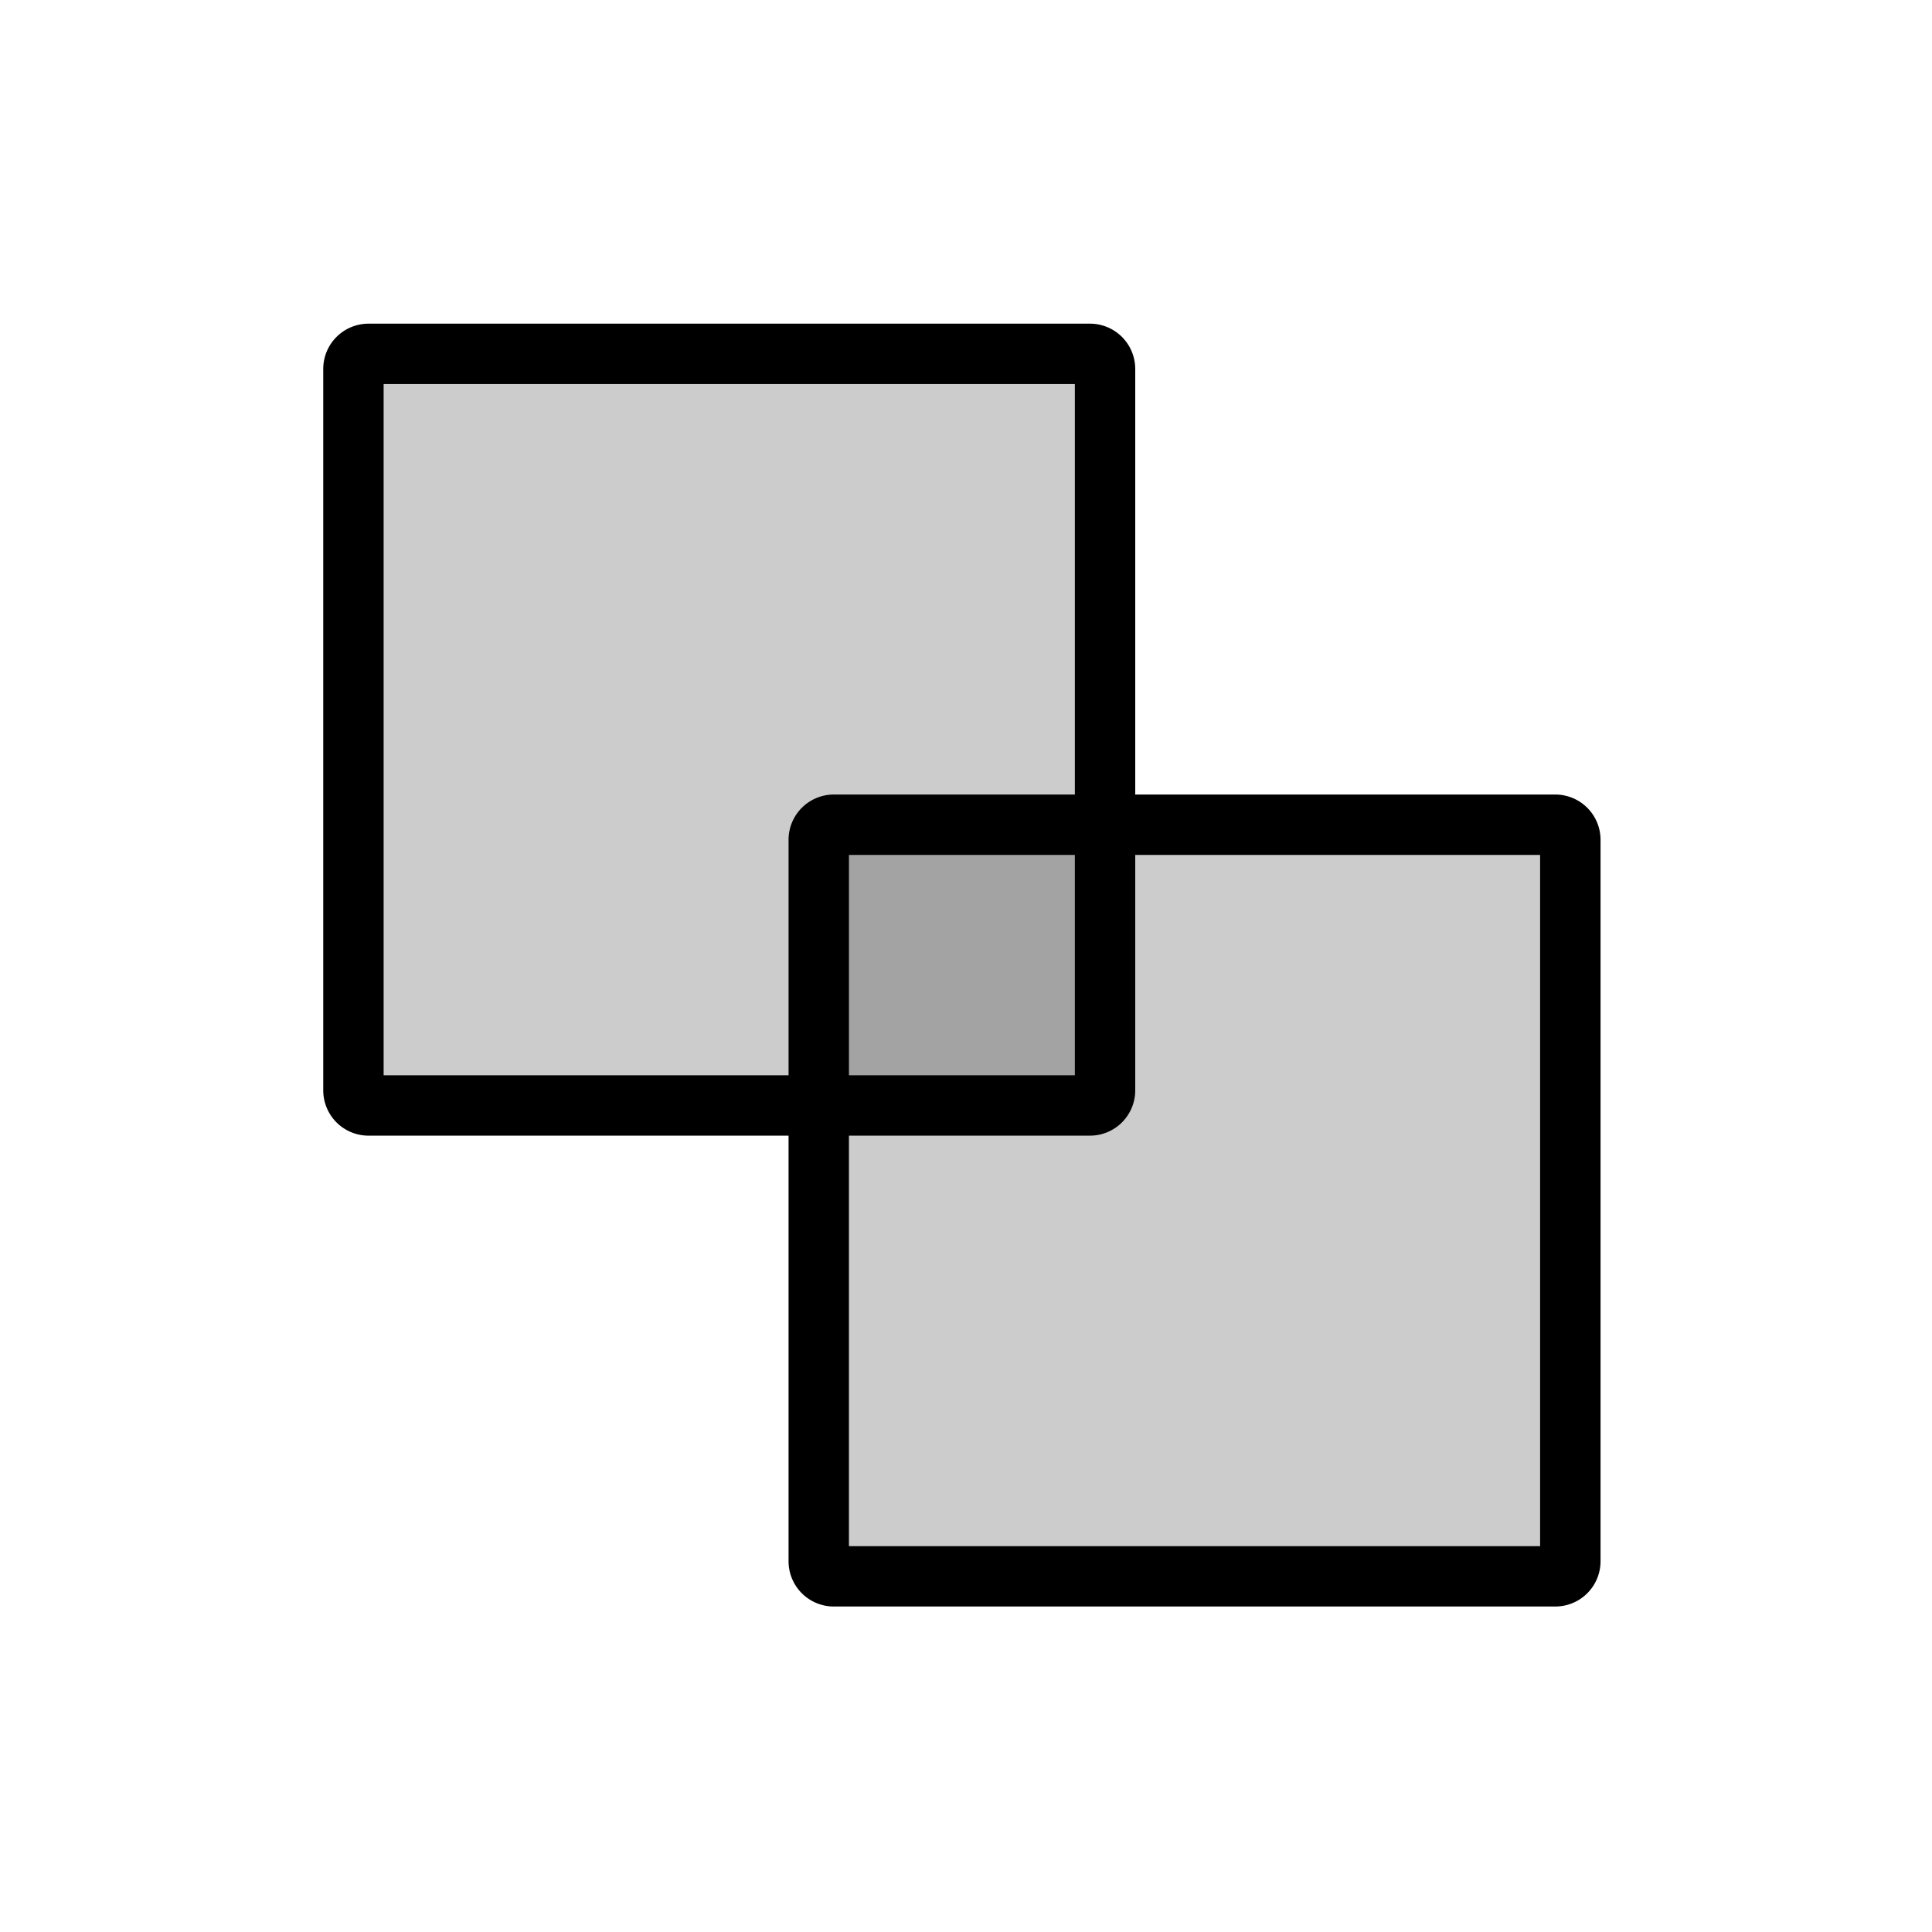 <svg xmlns="http://www.w3.org/2000/svg" viewBox="0 0 32 32"><title>icons</title><rect x="5.854" y="5.861" width="12.449" height="12.448" rx="0.25" style="opacity:0.2"/><path d="M17.803,6.361v11.449H6.354V6.361H17.803m.25-1H6.104a.75.75,0,0,0-.75.75v11.949a.75.75,0,0,0,.75.75H18.053a.75.75,0,0,0,.75-.75V6.111a.75.75,0,0,0-.75-.75Z"/><rect x="13.56" y="13.66" width="12.449" height="12.448" rx="0.25" style="opacity:0.2"/><path d="M25.509,14.16V25.609H14.061V14.16h11.449m.25-1H13.811a.75.75,0,0,0-.75.75V25.859a.75.75,0,0,0,.75.75h11.949a.75.75,0,0,0,.75-.75V13.91a.75.75,0,0,0-.75-.75Z"/></svg>